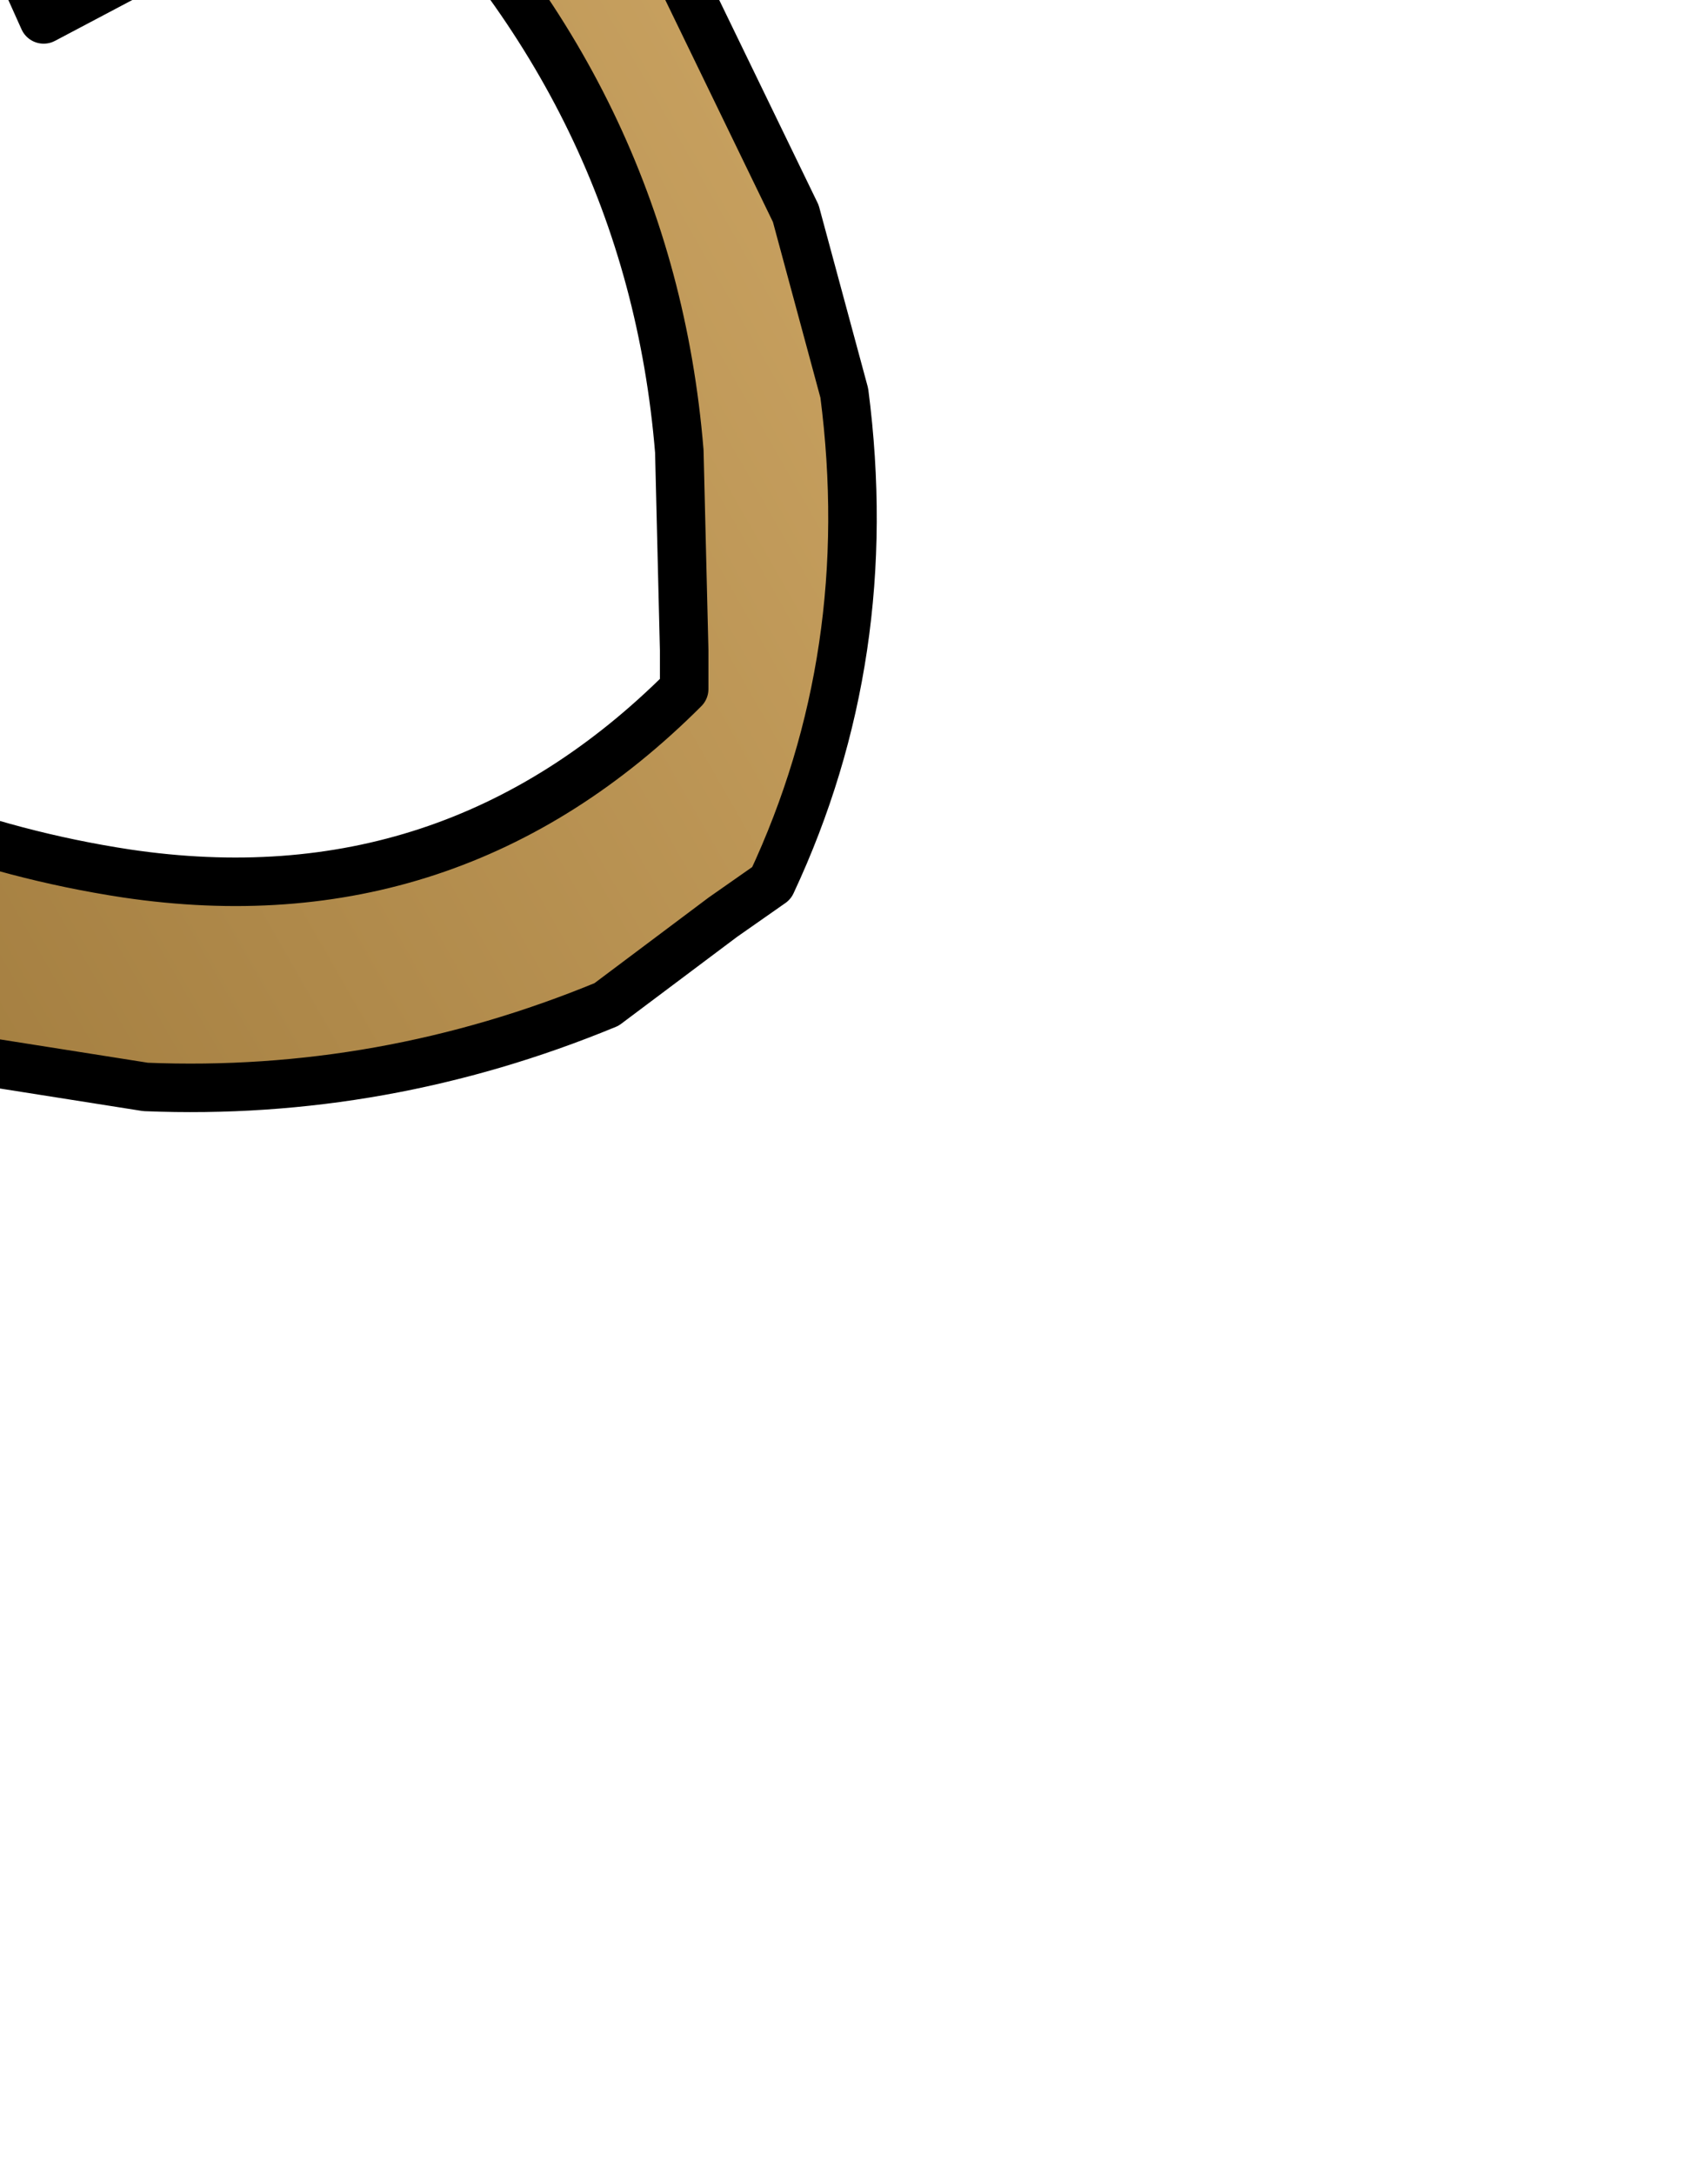 <?xml version="1.0" encoding="UTF-8" standalone="no"?>
<svg xmlns:xlink="http://www.w3.org/1999/xlink" height="22.4px" width="17.6px" xmlns="http://www.w3.org/2000/svg">
  <g transform="matrix(1.0, 0.0, 0.0, 1.0, 0.0, 0.0)">
    <path d="M0.85 -7.15 L0.45 -7.3 -1.9 -7.7 0.45 -7.3 0.85 -7.15 M-1.7 -8.95 L-0.8 -11.2 -0.1 -11.1 Q2.15 -10.55 4.05 -9.45 L4.85 -8.85 7.1 -5.65 8.2 -3.5 5.7 -2.6 4.15 -5.3 3.6 -6.0 2.95 -5.9 Q2.15 -4.75 2.95 -3.4 L3.95 -1.65 2.95 -3.4 Q2.15 -4.75 2.95 -5.9 L3.6 -6.0 4.15 -5.3 5.7 -2.6 3.95 -1.65 0.45 0.2 -1.1 -3.25 -1.65 -4.95 Q-2.0 -6.35 -1.9 -7.7 L-1.7 -8.95 -1.05 -8.8 -0.8 -8.65 -1.05 -8.8 -1.7 -8.95" fill="url(#gradient0)" fill-rule="evenodd" stroke="none"/>
    <path d="M5.7 -2.6 L6.6 -1.1 8.2 2.2 8.7 4.05 Q9.05 6.75 7.95 9.1 L7.45 9.45 6.25 10.35 Q3.95 11.3 1.5 11.2 L-0.4 10.9 Q-3.05 10.05 -5.45 8.8 L-6.8 7.95 -7.65 7.1 -8.8 4.9 -8.35 4.9 -8.05 4.9 -7.7 4.7 -7.35 4.65 Q-5.55 5.35 -4.05 6.6 L-3.0 7.35 Q-1.0 8.65 1.3 9.0 4.65 9.5 7.05 7.1 L7.05 6.7 7.0 4.65 Q6.7 1.0 3.95 -1.65 L5.7 -2.6" fill="url(#gradient1)" fill-rule="evenodd" stroke="none"/>
    <path d="M-1.9 -7.7 L0.45 -7.3 0.85 -7.15 M5.7 -2.6 L8.2 -3.5 7.1 -5.65 4.85 -8.85 4.05 -9.45 Q2.15 -10.55 -0.1 -11.1 L-0.8 -11.2 -1.7 -8.95 -1.05 -8.8 -0.8 -8.65 M3.95 -1.65 L2.95 -3.4 Q2.15 -4.75 2.95 -5.9 L3.6 -6.0 4.15 -5.3 5.7 -2.6 6.6 -1.1 8.2 2.2 8.7 4.05 Q9.05 6.75 7.95 9.1 L7.45 9.45 6.25 10.35 Q3.95 11.3 1.5 11.2 L-0.4 10.9 Q-3.05 10.05 -5.45 8.8 L-6.8 7.95 -7.65 7.1 -8.8 4.9 -8.35 4.9 -8.05 4.9 -7.7 4.7 -7.35 4.65 Q-5.55 5.35 -4.05 6.6 L-3.0 7.35 Q-1.0 8.65 1.3 9.0 4.65 9.5 7.05 7.1 L7.05 6.7 7.0 4.65 Q6.7 1.0 3.95 -1.65 L0.45 0.2 -1.1 -3.25 -1.65 -4.95 Q-2.0 -6.35 -1.9 -7.7 L-1.7 -8.95 M5.7 -2.6 L3.95 -1.65" fill="none" stroke="#000000" stroke-linecap="round" stroke-linejoin="round" stroke-width="0.5"/>
  </g>
  <defs>
    <linearGradient gradientTransform="matrix(-0.005, 0.001, -0.001, -0.005, 1.75, -5.9)" gradientUnits="userSpaceOnUse" id="gradient0" spreadMethod="pad" x1="-819.2" x2="819.2">
      <stop offset="0.0" stop-color="#393939"/>
      <stop offset="1.0" stop-color="#cecece"/>
    </linearGradient>
    <linearGradient gradientTransform="matrix(-0.01, 0.005, -0.004, -0.007, 0.0, 4.3)" gradientUnits="userSpaceOnUse" id="gradient1" spreadMethod="pad" x1="-819.2" x2="819.2">
      <stop offset="0.0" stop-color="#c9a261"/>
      <stop offset="1.0" stop-color="#957033"/>
    </linearGradient>
  </defs>
</svg>
